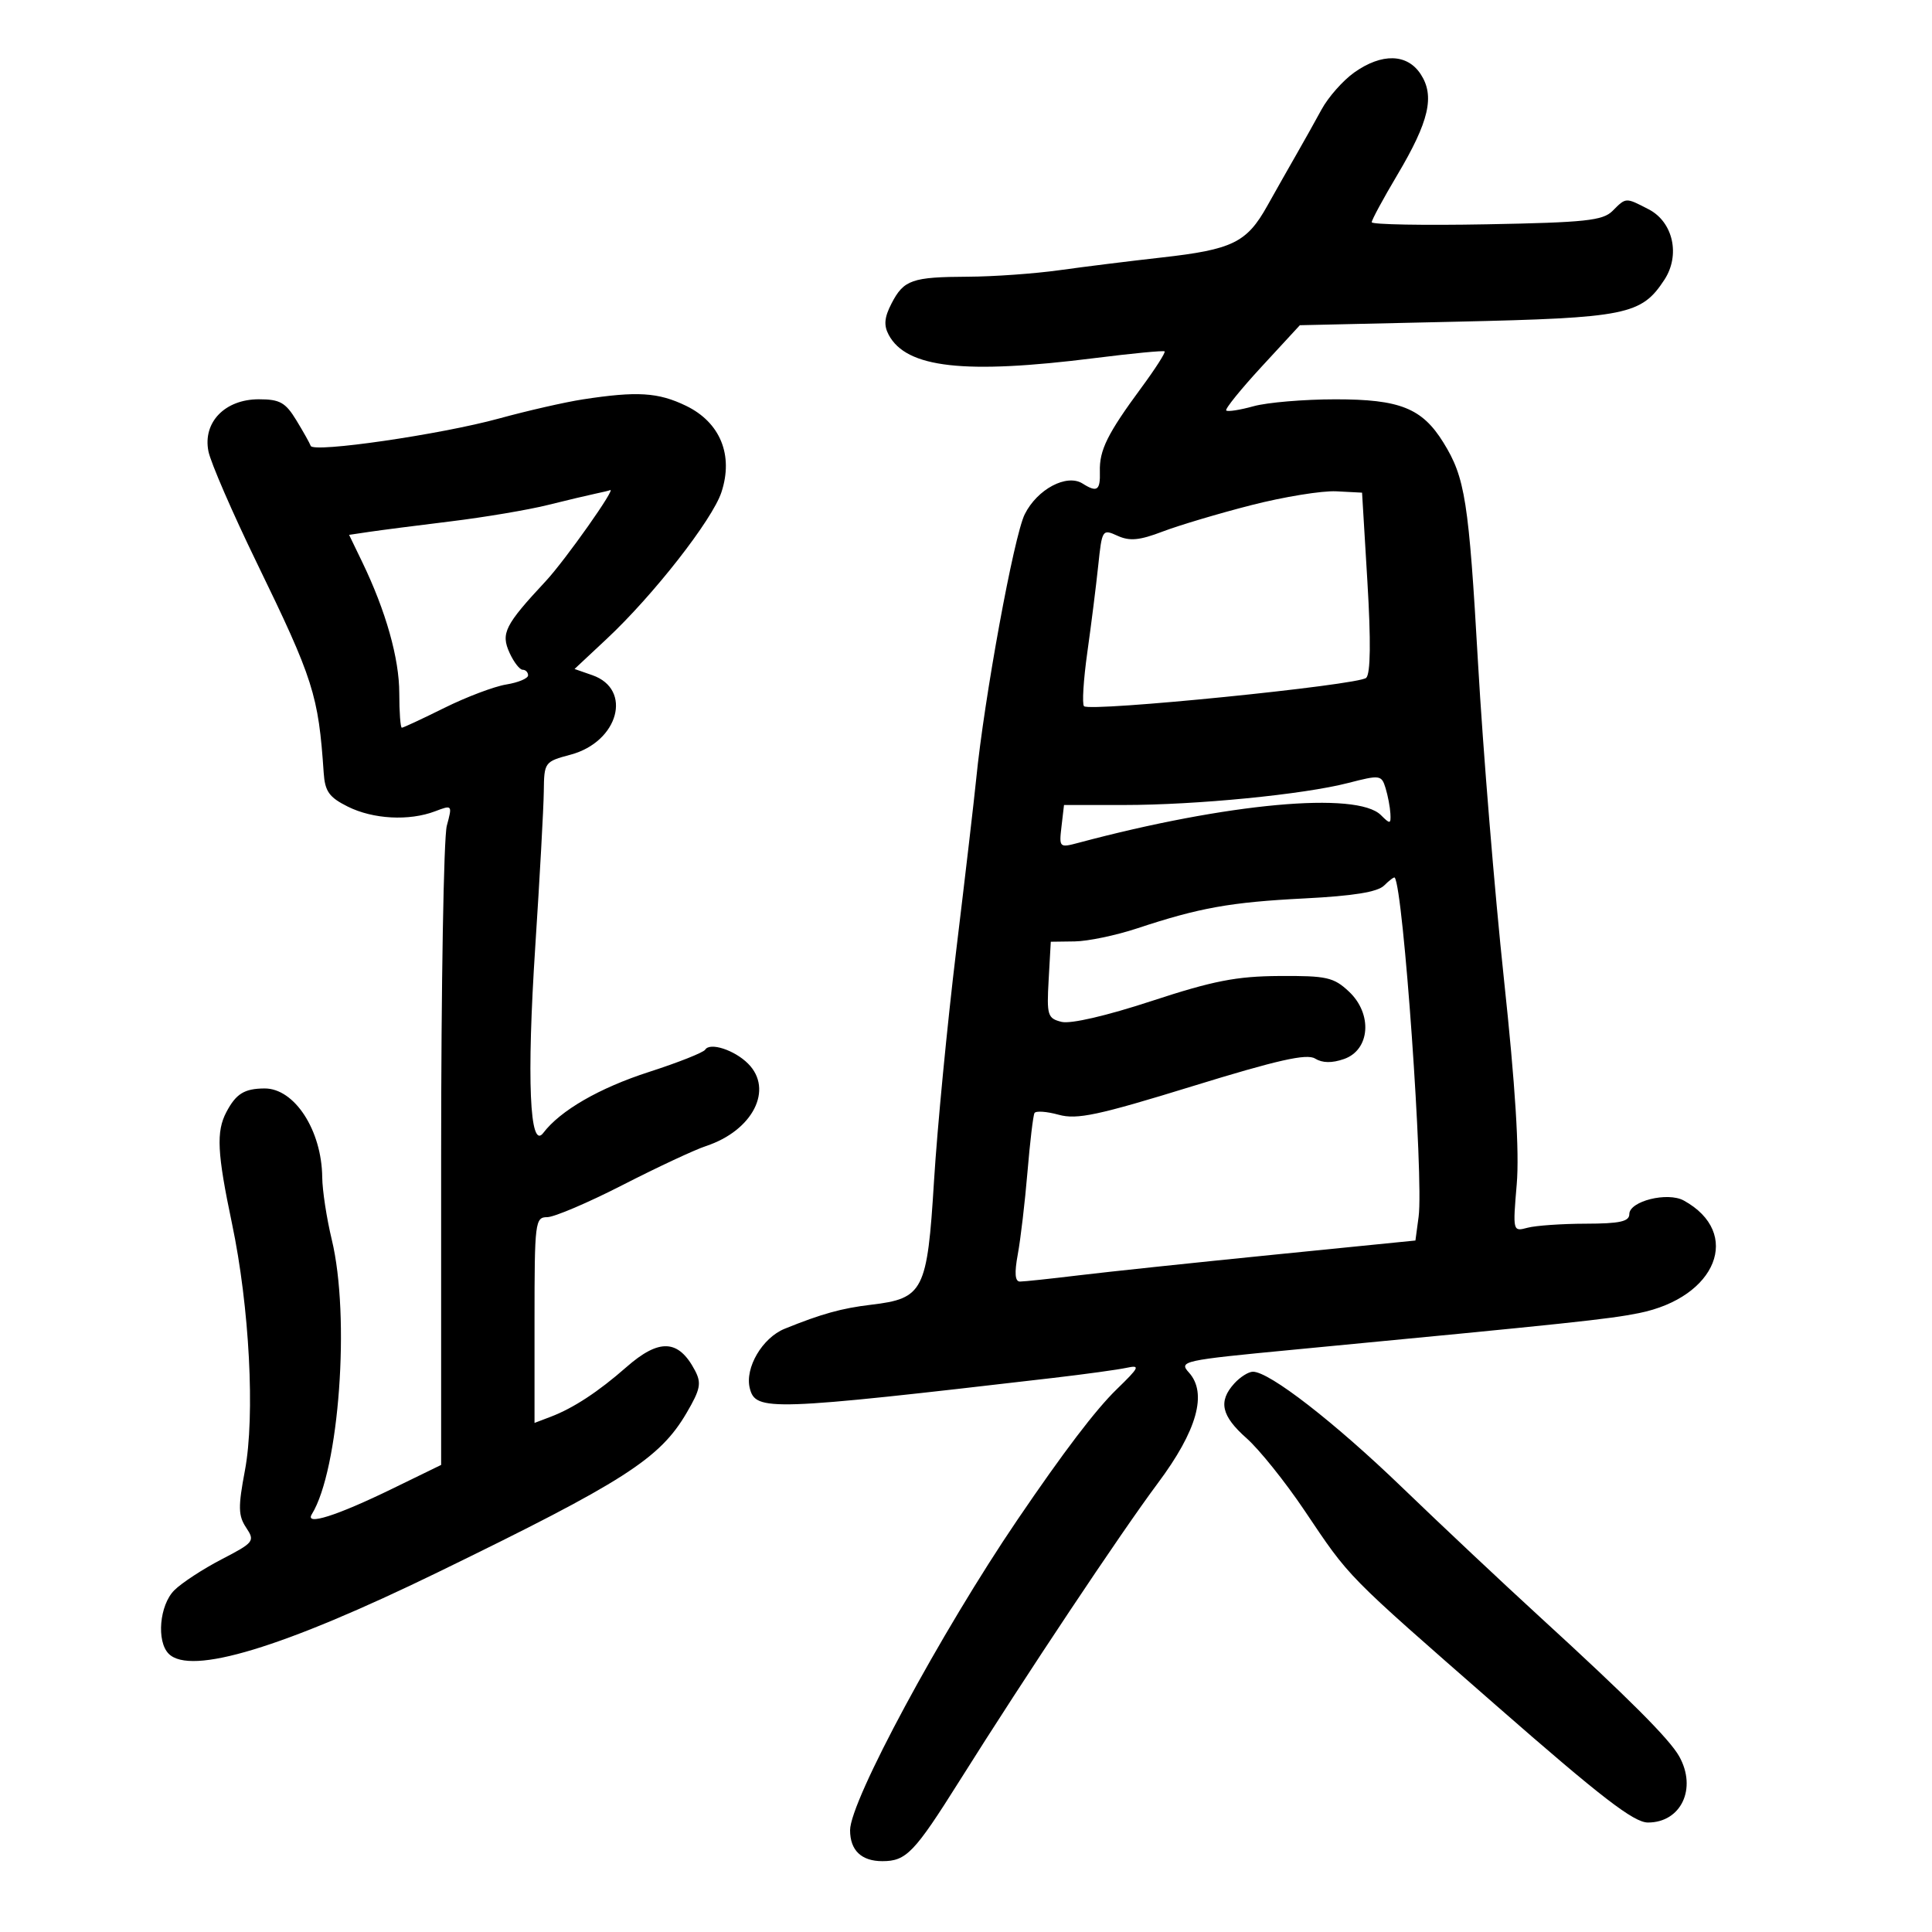 <svg xmlns="http://www.w3.org/2000/svg" width="300" height="300" viewBox="0 0 300 300" version="1.1">
	<path d="M 210.293 11.250 C 208.545 12.488, 206.258 15.075, 205.211 17 C 204.164 18.925, 202.402 22.075, 201.295 24 C 200.188 25.925, 198.149 29.525, 196.764 32 C 193.589 37.672, 191.369 38.753, 180.373 39.985 C 175.493 40.532, 168.350 41.419, 164.500 41.957 C 160.650 42.495, 154.274 42.949, 150.332 42.967 C 141.598 43.007, 140.337 43.448, 138.433 47.130 C 137.318 49.285, 137.208 50.521, 137.999 51.999 C 140.752 57.143, 149.736 58.155, 170 55.603 C 175.775 54.875, 180.653 54.407, 180.839 54.562 C 181.025 54.718, 179.411 57.242, 177.251 60.172 C 171.962 67.348, 170.693 69.906, 170.787 73.208 C 170.871 76.161, 170.364 76.517, 168.106 75.087 C 165.641 73.526, 161.058 75.959, 159.118 79.860 C 157.437 83.241, 152.826 108.404, 151.579 121 C 151.279 124.025, 149.890 135.950, 148.491 147.500 C 147.092 159.050, 145.537 175.191, 145.034 183.370 C 143.982 200.488, 143.401 201.633, 135.275 202.598 C 130.690 203.143, 127.578 204.007, 121.847 206.328 C 118.375 207.734, 115.634 212.404, 116.426 215.562 C 117.330 219.163, 119.444 219.092, 163.500 213.967 C 168.450 213.391, 173.598 212.683, 174.939 212.393 C 177.110 211.925, 176.942 212.290, 173.407 215.721 C 170.133 218.898, 165.164 225.431, 157.981 236 C 146.116 253.458, 132 279.644, 132 284.195 C 132 287.317, 133.755 289, 137.009 289 C 140.727 289, 141.967 287.709, 149.013 276.500 C 159.295 260.142, 174.046 238.002, 179.800 230.292 C 185.888 222.135, 187.514 216.330, 184.611 213.123 C 183.013 211.357, 183.606 211.228, 200.726 209.592 C 244.039 205.455, 249.779 204.847, 254.500 203.898 C 266.576 201.470, 270.572 191.438, 261.461 186.420 C 258.942 185.032, 253 186.513, 253 188.529 C 253 189.677, 251.519 190.003, 246.250 190.014 C 242.537 190.021, 238.463 190.305, 237.196 190.644 C 234.905 191.258, 234.896 191.221, 235.518 183.881 C 235.943 178.854, 235.308 168.686, 233.526 152 C 232.087 138.525, 230.280 116.475, 229.510 103 C 228.066 77.715, 227.510 74.175, 224.129 68.715 C 220.824 63.378, 217.374 61.999, 207.346 62.006 C 202.481 62.009, 196.770 62.491, 194.656 63.078 C 192.542 63.665, 190.630 63.963, 190.407 63.740 C 190.184 63.518, 192.666 60.447, 195.921 56.918 L 201.841 50.500 226.170 49.953 C 252.588 49.360, 254.870 48.899, 258.443 43.446 C 260.951 39.618, 259.804 34.467, 256.005 32.502 C 252.398 30.638, 252.510 30.633, 250.395 32.750 C 248.889 34.258, 246.184 34.546, 230.824 34.831 C 221.021 35.013, 213 34.867, 213 34.506 C 213 34.145, 214.791 30.835, 216.980 27.151 C 221.912 18.848, 222.824 14.907, 220.600 11.512 C 218.507 8.318, 214.576 8.219, 210.293 11.250 M 90.500 62.018 C 87.750 62.441, 81.900 63.775, 77.500 64.982 C 68.437 67.470, 48.631 70.349, 48.246 69.235 C 48.106 68.831, 47.100 67.037, 46.011 65.250 C 44.329 62.491, 43.449 62, 40.189 62 C 34.928 62, 31.466 65.578, 32.366 70.082 C 32.715 71.825, 36.090 79.607, 39.866 87.376 C 48.678 105.501, 49.446 107.912, 50.263 120 C 50.459 122.895, 51.105 123.802, 54 125.248 C 57.929 127.211, 63.526 127.511, 67.565 125.975 C 70.236 124.960, 70.252 124.979, 69.380 128.225 C 68.896 130.026, 68.500 153.094, 68.500 179.487 L 68.500 227.473 60.881 231.185 C 52.260 235.384, 47.289 236.959, 48.418 235.132 C 52.672 228.249, 54.404 204.445, 51.520 192.500 C 50.723 189.200, 50.055 184.842, 50.036 182.815 C 49.965 175.511, 45.730 168.988, 41.076 169.015 C 37.940 169.034, 36.651 169.832, 35.150 172.684 C 33.551 175.721, 33.719 179.039, 36.025 190 C 38.741 202.906, 39.628 219.872, 38.029 228.346 C 36.960 234.010, 36.990 235.352, 38.223 237.210 C 39.615 239.306, 39.454 239.514, 34.403 242.135 C 31.502 243.640, 28.200 245.800, 27.064 246.936 C 24.763 249.237, 24.270 254.870, 26.200 256.800 C 29.600 260.200, 43.930 255.859, 68 244.138 C 96.934 230.048, 102.438 226.522, 106.613 219.397 C 108.762 215.730, 108.951 214.772, 107.914 212.803 C 105.357 207.950, 102.363 207.808, 97.253 212.296 C 92.900 216.118, 89.018 218.662, 85.494 220.002 L 83 220.950 83 204.975 C 83 189.752, 83.093 189, 84.968 189 C 86.051 189, 91.323 186.753, 96.685 184.006 C 102.047 181.259, 107.867 178.539, 109.620 177.960 C 116.898 175.559, 120.164 169.164, 116.158 165.158 C 114.044 163.044, 110.238 161.805, 109.505 162.992 C 109.231 163.435, 105.305 164.991, 100.779 166.451 C 93.064 168.939, 87.006 172.436, 84.350 175.933 C 82.249 178.699, 81.773 167.548, 83.115 147 C 83.815 136.275, 84.411 125.426, 84.440 122.892 C 84.492 118.353, 84.554 118.267, 88.604 117.184 C 96.044 115.194, 98.271 107.036, 91.974 104.841 L 89.215 103.879 94.224 99.193 C 101.444 92.441, 110.605 80.726, 112.021 76.438 C 113.923 70.673, 111.842 65.586, 106.529 63.014 C 102.205 60.921, 98.952 60.719, 90.500 62.018 M 92.500 76.648 C 91.400 76.876, 88.025 77.678, 85 78.430 C 81.975 79.181, 75.225 80.319, 70 80.957 C 64.775 81.596, 59.084 82.328, 57.353 82.585 L 54.207 83.052 56.233 87.245 C 59.918 94.873, 62 102.242, 62 107.657 C 62 110.595, 62.179 113, 62.397 113 C 62.616 113, 65.588 111.614, 69.002 109.920 C 72.417 108.226, 76.738 106.592, 78.605 106.289 C 80.472 105.986, 82 105.347, 82 104.869 C 82 104.391, 81.622 104, 81.161 104 C 80.699 104, 79.783 102.820, 79.126 101.377 C 77.741 98.338, 78.383 97.066, 84.746 90.236 C 87.763 86.998, 95.913 75.447, 94.709 76.116 C 94.594 76.180, 93.600 76.419, 92.500 76.648 M 194.313 78.435 C 189.260 79.728, 183.059 81.576, 180.533 82.540 C 176.944 83.911, 175.416 84.055, 173.536 83.198 C 171.179 82.124, 171.119 82.215, 170.534 87.801 C 170.205 90.936, 169.443 97.005, 168.840 101.288 C 168.237 105.572, 168.005 109.338, 168.325 109.658 C 169.247 110.580, 211.018 106.382, 212.147 105.253 C 212.819 104.581, 212.882 99.536, 212.332 90.368 L 211.500 76.500 207.500 76.292 C 205.300 76.177, 199.366 77.142, 194.313 78.435 M 209.358 121.577 C 202.402 123.372, 185.820 125, 174.503 125 L 165.219 125 164.829 128.339 C 164.446 131.617, 164.495 131.663, 167.470 130.869 C 190.588 124.697, 210.713 122.856, 214.429 126.571 C 215.857 128, 215.991 127.977, 215.900 126.321 C 215.845 125.320, 215.508 123.544, 215.150 122.376 C 214.526 120.335, 214.297 120.303, 209.358 121.577 M 214.929 137.500 C 213.917 138.512, 210.164 139.120, 202.561 139.506 C 191.060 140.090, 186.261 140.949, 176.557 144.163 C 173.289 145.245, 168.938 146.154, 166.890 146.182 L 163.166 146.233 162.833 152.162 C 162.524 157.669, 162.666 158.133, 164.834 158.675 C 166.243 159.028, 171.795 157.741, 178.834 155.432 C 188.371 152.302, 191.990 151.594, 198.664 151.552 C 206.005 151.505, 207.093 151.749, 209.461 153.969 C 213.161 157.437, 212.756 163.025, 208.701 164.442 C 206.824 165.098, 205.343 165.075, 204.201 164.371 C 202.903 163.571, 198.385 164.591, 185.132 168.676 C 170.483 173.191, 167.237 173.883, 164.390 173.097 C 162.534 172.585, 160.845 172.466, 160.635 172.833 C 160.426 173.200, 159.935 177.325, 159.544 182 C 159.152 186.675, 158.478 192.412, 158.045 194.750 C 157.501 197.690, 157.604 199, 158.379 199.001 C 158.996 199.002, 163.100 198.566, 167.500 198.033 C 171.900 197.500, 185.465 196.066, 197.643 194.845 L 219.787 192.626 220.282 188.931 C 221.087 182.933, 217.910 137.885, 216.569 136.274 C 216.466 136.149, 215.727 136.701, 214.929 137.500 M 191.655 214.829 C 189.139 217.609, 189.645 219.857, 193.570 223.332 C 195.534 225.070, 199.564 230.094, 202.526 234.496 C 209.733 245.206, 208.676 244.131, 232.299 264.801 C 248.643 279.103, 253.696 283, 255.894 283 C 261.038 283, 263.536 277.721, 260.750 272.736 C 259.245 270.043, 252.923 263.717, 239.026 251 C 233.317 245.775, 223.745 236.775, 217.754 231 C 207.211 220.835, 197.112 213, 194.554 213 C 193.870 213, 192.565 213.823, 191.655 214.829" stroke="none" fill="black" fill-rule="evenodd"/>
</svg>